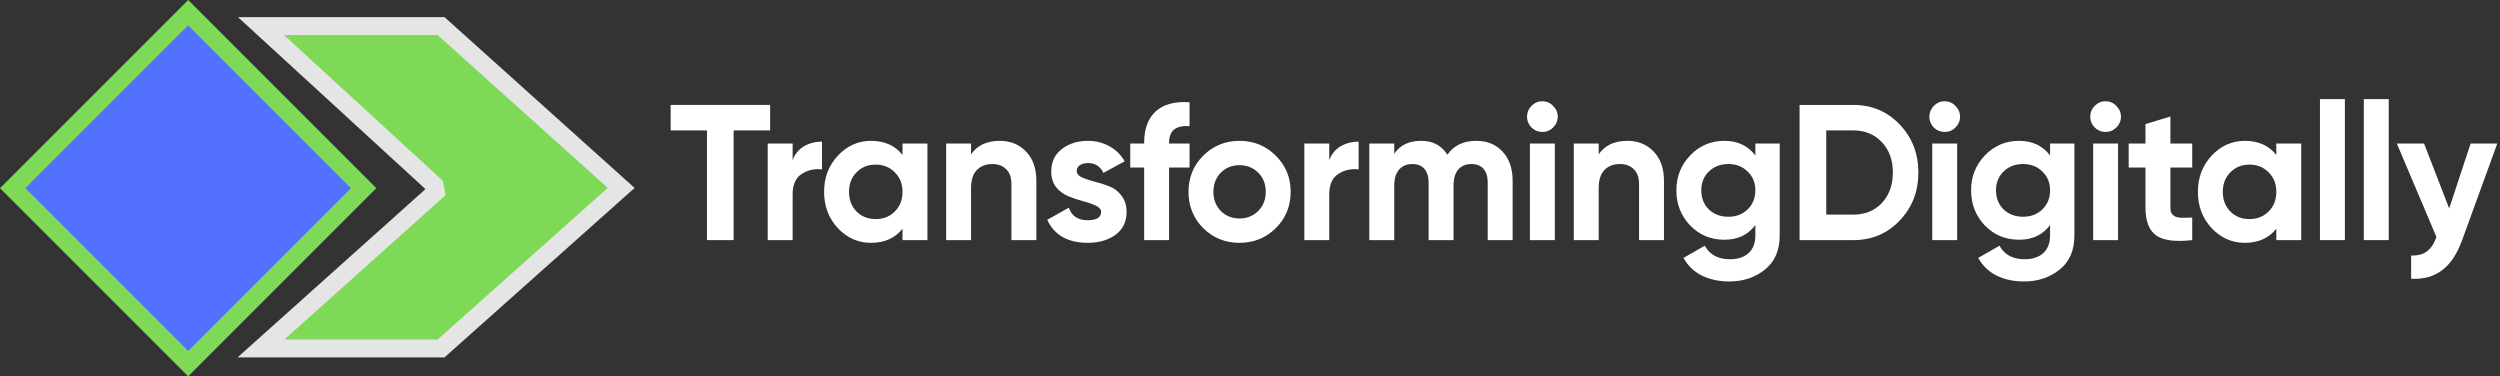 <svg width="279" height="42" viewBox="0 0 279 42" fill="none" xmlns="http://www.w3.org/2000/svg">
<rect x="0" y="0" width="279" height="42" fill="#333333" stroke="none"/>
<rect x="21" y="1.414" width="27.698" height="27.698" transform="rotate(45 21 1.414)" fill="#5271FF" stroke="#7ED957" stroke-width="2"/>
<path d="M49.225 2.913H29.127L48.497 20.68L48.642 21.408L29.127 38.885H49.225L69.323 20.971L49.225 2.913Z" fill="#7ED957" stroke="#E5E5E5" stroke-width="2"/>
<path d="M85.946 11.709V14.554H81.872V26.797H78.898V14.554H74.846V11.709H85.946Z" fill="white"/>
<path d="M88.458 17.874C88.717 17.184 89.141 16.666 89.73 16.322C90.334 15.977 91.002 15.804 91.734 15.804V18.908C90.887 18.808 90.125 18.98 89.45 19.425C88.789 19.871 88.458 20.611 88.458 21.645V26.797H85.678V16.02H88.458V17.874Z" fill="white"/>
<path d="M100.72 16.02H103.501V26.797H100.72V25.525C99.887 26.574 98.716 27.099 97.207 27.099C95.77 27.099 94.534 26.553 93.5 25.461C92.479 24.354 91.969 23.003 91.969 21.408C91.969 19.813 92.479 18.47 93.5 17.378C94.534 16.271 95.77 15.718 97.207 15.718C98.716 15.718 99.887 16.243 100.72 17.292V16.02ZM95.59 23.607C96.151 24.167 96.862 24.448 97.724 24.448C98.586 24.448 99.298 24.167 99.858 23.607C100.433 23.032 100.72 22.299 100.72 21.408C100.72 20.517 100.433 19.792 99.858 19.232C99.298 18.657 98.586 18.369 97.724 18.369C96.862 18.369 96.151 18.657 95.59 19.232C95.03 19.792 94.75 20.517 94.75 21.408C94.75 22.299 95.03 23.032 95.59 23.607Z" fill="white"/>
<path d="M111.583 15.718C112.761 15.718 113.731 16.113 114.493 16.904C115.269 17.694 115.657 18.786 115.657 20.18V26.797H112.876V20.525C112.876 19.806 112.682 19.26 112.294 18.887C111.906 18.499 111.389 18.305 110.742 18.305C110.024 18.305 109.449 18.527 109.018 18.973C108.587 19.418 108.371 20.086 108.371 20.977V26.797H105.591V16.02H108.371V17.227C109.047 16.221 110.117 15.718 111.583 15.718Z" fill="white"/>
<path d="M120.165 19.081C120.165 19.368 120.351 19.605 120.725 19.792C121.113 19.964 121.58 20.122 122.126 20.266C122.672 20.395 123.218 20.568 123.764 20.783C124.31 20.985 124.77 21.329 125.144 21.818C125.532 22.306 125.726 22.917 125.726 23.65C125.726 24.756 125.309 25.611 124.475 26.215C123.656 26.804 122.629 27.099 121.393 27.099C119.18 27.099 117.672 26.244 116.867 24.534L119.281 23.176C119.597 24.11 120.301 24.577 121.393 24.577C122.385 24.577 122.88 24.268 122.88 23.65C122.88 23.363 122.686 23.133 122.299 22.96C121.925 22.773 121.465 22.608 120.919 22.465C120.373 22.321 119.827 22.141 119.281 21.926C118.735 21.71 118.268 21.372 117.88 20.913C117.506 20.439 117.32 19.849 117.32 19.145C117.32 18.082 117.707 17.248 118.483 16.645C119.274 16.027 120.251 15.718 121.415 15.718C122.291 15.718 123.089 15.919 123.807 16.322C124.526 16.71 125.093 17.27 125.51 18.003L123.139 19.296C122.794 18.563 122.219 18.197 121.415 18.197C121.056 18.197 120.754 18.276 120.51 18.434C120.28 18.592 120.165 18.808 120.165 19.081Z" fill="white"/>
<path d="M132.754 14.08C131.231 13.965 130.47 14.576 130.47 15.912V16.02H132.754V18.693H130.47V26.797H127.689V18.693H126.137V16.02H127.689V15.912C127.689 14.389 128.113 13.232 128.961 12.442C129.809 11.652 131.073 11.307 132.754 11.407V14.08Z" fill="white"/>
<path d="M142.38 25.461C141.273 26.553 139.923 27.099 138.328 27.099C136.733 27.099 135.382 26.553 134.275 25.461C133.183 24.354 132.637 23.003 132.637 21.408C132.637 19.813 133.183 18.47 134.275 17.378C135.382 16.271 136.733 15.718 138.328 15.718C139.923 15.718 141.273 16.271 142.38 17.378C143.486 18.47 144.039 19.813 144.039 21.408C144.039 23.003 143.486 24.354 142.38 25.461ZM136.237 23.542C136.797 24.103 137.494 24.383 138.328 24.383C139.161 24.383 139.858 24.103 140.418 23.542C140.979 22.982 141.259 22.271 141.259 21.408C141.259 20.546 140.979 19.835 140.418 19.275C139.858 18.714 139.161 18.434 138.328 18.434C137.494 18.434 136.797 18.714 136.237 19.275C135.691 19.835 135.418 20.546 135.418 21.408C135.418 22.271 135.691 22.982 136.237 23.542Z" fill="white"/>
<path d="M148.345 17.874C148.604 17.184 149.027 16.666 149.617 16.322C150.22 15.977 150.888 15.804 151.621 15.804V18.908C150.773 18.808 150.012 18.98 149.336 19.425C148.675 19.871 148.345 20.611 148.345 21.645V26.797H145.564V16.02H148.345V17.874Z" fill="white"/>
<path d="M164.736 15.718C165.971 15.718 166.956 16.12 167.688 16.925C168.436 17.73 168.809 18.808 168.809 20.158V26.797H166.029V20.352C166.029 19.706 165.871 19.203 165.555 18.843C165.239 18.484 164.793 18.305 164.218 18.305C163.586 18.305 163.09 18.513 162.731 18.93C162.386 19.346 162.214 19.95 162.214 20.74V26.797H159.433V20.352C159.433 19.706 159.275 19.203 158.959 18.843C158.643 18.484 158.198 18.305 157.623 18.305C157.005 18.305 156.509 18.513 156.136 18.93C155.776 19.346 155.597 19.95 155.597 20.74V26.797H152.816V16.02H155.597V17.162C156.243 16.2 157.242 15.718 158.593 15.718C159.915 15.718 160.892 16.235 161.524 17.27C162.242 16.235 163.313 15.718 164.736 15.718Z" fill="white"/>
<path d="M172.119 14.727C171.659 14.727 171.257 14.561 170.912 14.231C170.582 13.886 170.416 13.484 170.416 13.024C170.416 12.564 170.582 12.162 170.912 11.817C171.257 11.472 171.659 11.3 172.119 11.3C172.593 11.3 172.996 11.472 173.326 11.817C173.671 12.162 173.844 12.564 173.844 13.024C173.844 13.484 173.671 13.886 173.326 14.231C172.996 14.561 172.593 14.727 172.119 14.727ZM170.74 26.797V16.02H173.52V26.797H170.74Z" fill="white"/>
<path d="M181.626 15.718C182.804 15.718 183.774 16.113 184.536 16.904C185.312 17.694 185.7 18.786 185.7 20.18V26.797H182.919V20.525C182.919 19.806 182.725 19.26 182.337 18.887C181.949 18.499 181.432 18.305 180.785 18.305C180.067 18.305 179.492 18.527 179.061 18.973C178.63 19.418 178.414 20.086 178.414 20.977V26.797H175.634V16.02H178.414V17.227C179.09 16.221 180.16 15.718 181.626 15.718Z" fill="white"/>
<path d="M195.898 16.02H198.614V26.28C198.614 27.947 198.061 29.218 196.954 30.095C195.862 30.971 194.54 31.41 192.988 31.41C191.824 31.41 190.797 31.187 189.906 30.741C189.029 30.296 188.354 29.642 187.88 28.78L190.251 27.422C190.797 28.428 191.738 28.931 193.074 28.931C193.951 28.931 194.641 28.701 195.144 28.241C195.647 27.781 195.898 27.127 195.898 26.28V25.116C195.079 26.208 193.929 26.754 192.449 26.754C190.926 26.754 189.647 26.222 188.613 25.159C187.593 24.081 187.082 22.773 187.082 21.236C187.082 19.713 187.6 18.412 188.634 17.335C189.669 16.257 190.941 15.718 192.449 15.718C193.929 15.718 195.079 16.264 195.898 17.356V16.02ZM190.703 23.37C191.278 23.916 192.004 24.189 192.88 24.189C193.757 24.189 194.475 23.916 195.036 23.37C195.611 22.809 195.898 22.098 195.898 21.236C195.898 20.388 195.611 19.691 195.036 19.145C194.475 18.585 193.757 18.305 192.88 18.305C192.004 18.305 191.278 18.585 190.703 19.145C190.143 19.691 189.863 20.388 189.863 21.236C189.863 22.098 190.143 22.809 190.703 23.37Z" fill="white"/>
<path d="M206.825 11.709C208.895 11.709 210.619 12.435 211.998 13.886C213.392 15.337 214.089 17.126 214.089 19.253C214.089 21.38 213.392 23.169 211.998 24.62C210.619 26.071 208.895 26.797 206.825 26.797H200.833V11.709H206.825ZM206.825 23.952C208.133 23.952 209.196 23.521 210.015 22.659C210.834 21.782 211.244 20.647 211.244 19.253C211.244 17.859 210.834 16.731 210.015 15.869C209.196 14.992 208.133 14.554 206.825 14.554H203.808V23.952H206.825Z" fill="white"/>
<path d="M217.018 14.727C216.558 14.727 216.156 14.561 215.811 14.231C215.481 13.886 215.315 13.484 215.315 13.024C215.315 12.564 215.481 12.162 215.811 11.817C216.156 11.472 216.558 11.3 217.018 11.3C217.492 11.3 217.895 11.472 218.225 11.817C218.57 12.162 218.742 12.564 218.742 13.024C218.742 13.484 218.57 13.886 218.225 14.231C217.895 14.561 217.492 14.727 217.018 14.727ZM215.639 26.797V16.02H218.419V26.797H215.639Z" fill="white"/>
<path d="M228.788 16.02H231.504V26.28C231.504 27.947 230.951 29.218 229.844 30.095C228.752 30.971 227.43 31.41 225.878 31.41C224.714 31.41 223.687 31.187 222.796 30.741C221.92 30.296 221.244 29.642 220.77 28.78L223.141 27.422C223.687 28.428 224.628 28.931 225.965 28.931C226.841 28.931 227.531 28.701 228.034 28.241C228.537 27.781 228.788 27.127 228.788 26.28V25.116C227.969 26.208 226.82 26.754 225.34 26.754C223.816 26.754 222.537 26.222 221.503 25.159C220.483 24.081 219.973 22.773 219.973 21.236C219.973 19.713 220.49 18.412 221.524 17.335C222.559 16.257 223.831 15.718 225.34 15.718C226.82 15.718 227.969 16.264 228.788 17.356V16.02ZM223.594 23.37C224.168 23.916 224.894 24.189 225.771 24.189C226.647 24.189 227.366 23.916 227.926 23.37C228.501 22.809 228.788 22.098 228.788 21.236C228.788 20.388 228.501 19.691 227.926 19.145C227.366 18.585 226.647 18.305 225.771 18.305C224.894 18.305 224.168 18.585 223.594 19.145C223.033 19.691 222.753 20.388 222.753 21.236C222.753 22.098 223.033 22.809 223.594 23.37Z" fill="white"/>
<path d="M234.974 14.727C234.514 14.727 234.112 14.561 233.767 14.231C233.436 13.886 233.271 13.484 233.271 13.024C233.271 12.564 233.436 12.162 233.767 11.817C234.112 11.472 234.514 11.3 234.974 11.3C235.448 11.3 235.85 11.472 236.181 11.817C236.526 12.162 236.698 12.564 236.698 13.024C236.698 13.484 236.526 13.886 236.181 14.231C235.85 14.561 235.448 14.727 234.974 14.727ZM233.594 26.797V16.02H236.375V26.797H233.594Z" fill="white"/>
<path d="M244.653 18.693H242.217V23.176C242.217 23.549 242.311 23.823 242.498 23.995C242.684 24.167 242.957 24.268 243.317 24.297C243.676 24.311 244.121 24.304 244.653 24.275V26.797C242.742 27.012 241.391 26.833 240.601 26.258C239.825 25.683 239.437 24.656 239.437 23.176V18.693H237.562V16.02H239.437V13.843L242.217 13.002V16.02H244.653V18.693Z" fill="white"/>
<path d="M254.036 16.02H256.817V26.797H254.036V25.525C253.203 26.574 252.032 27.099 250.523 27.099C249.086 27.099 247.85 26.553 246.815 25.461C245.795 24.354 245.285 23.003 245.285 21.408C245.285 19.813 245.795 18.47 246.815 17.378C247.85 16.271 249.086 15.718 250.523 15.718C252.032 15.718 253.203 16.243 254.036 17.292V16.02ZM248.906 23.607C249.467 24.167 250.178 24.448 251.04 24.448C251.902 24.448 252.613 24.167 253.174 23.607C253.749 23.032 254.036 22.299 254.036 21.408C254.036 20.517 253.749 19.792 253.174 19.232C252.613 18.657 251.902 18.369 251.04 18.369C250.178 18.369 249.467 18.657 248.906 19.232C248.346 19.792 248.066 20.517 248.066 21.408C248.066 22.299 248.346 23.032 248.906 23.607Z" fill="white"/>
<path d="M258.907 26.797V11.062H261.687V26.797H258.907Z" fill="white"/>
<path d="M263.801 26.797V11.062H266.582V26.797H263.801Z" fill="white"/>
<path d="M275.722 16.02H278.696L274.774 26.797C274.213 28.349 273.466 29.47 272.532 30.159C271.612 30.863 270.463 31.18 269.083 31.108V28.521C269.831 28.536 270.42 28.378 270.851 28.047C271.296 27.717 271.648 27.185 271.907 26.452L267.488 16.02H270.527L273.329 23.262L275.722 16.02Z" fill="white"/>
</svg>

